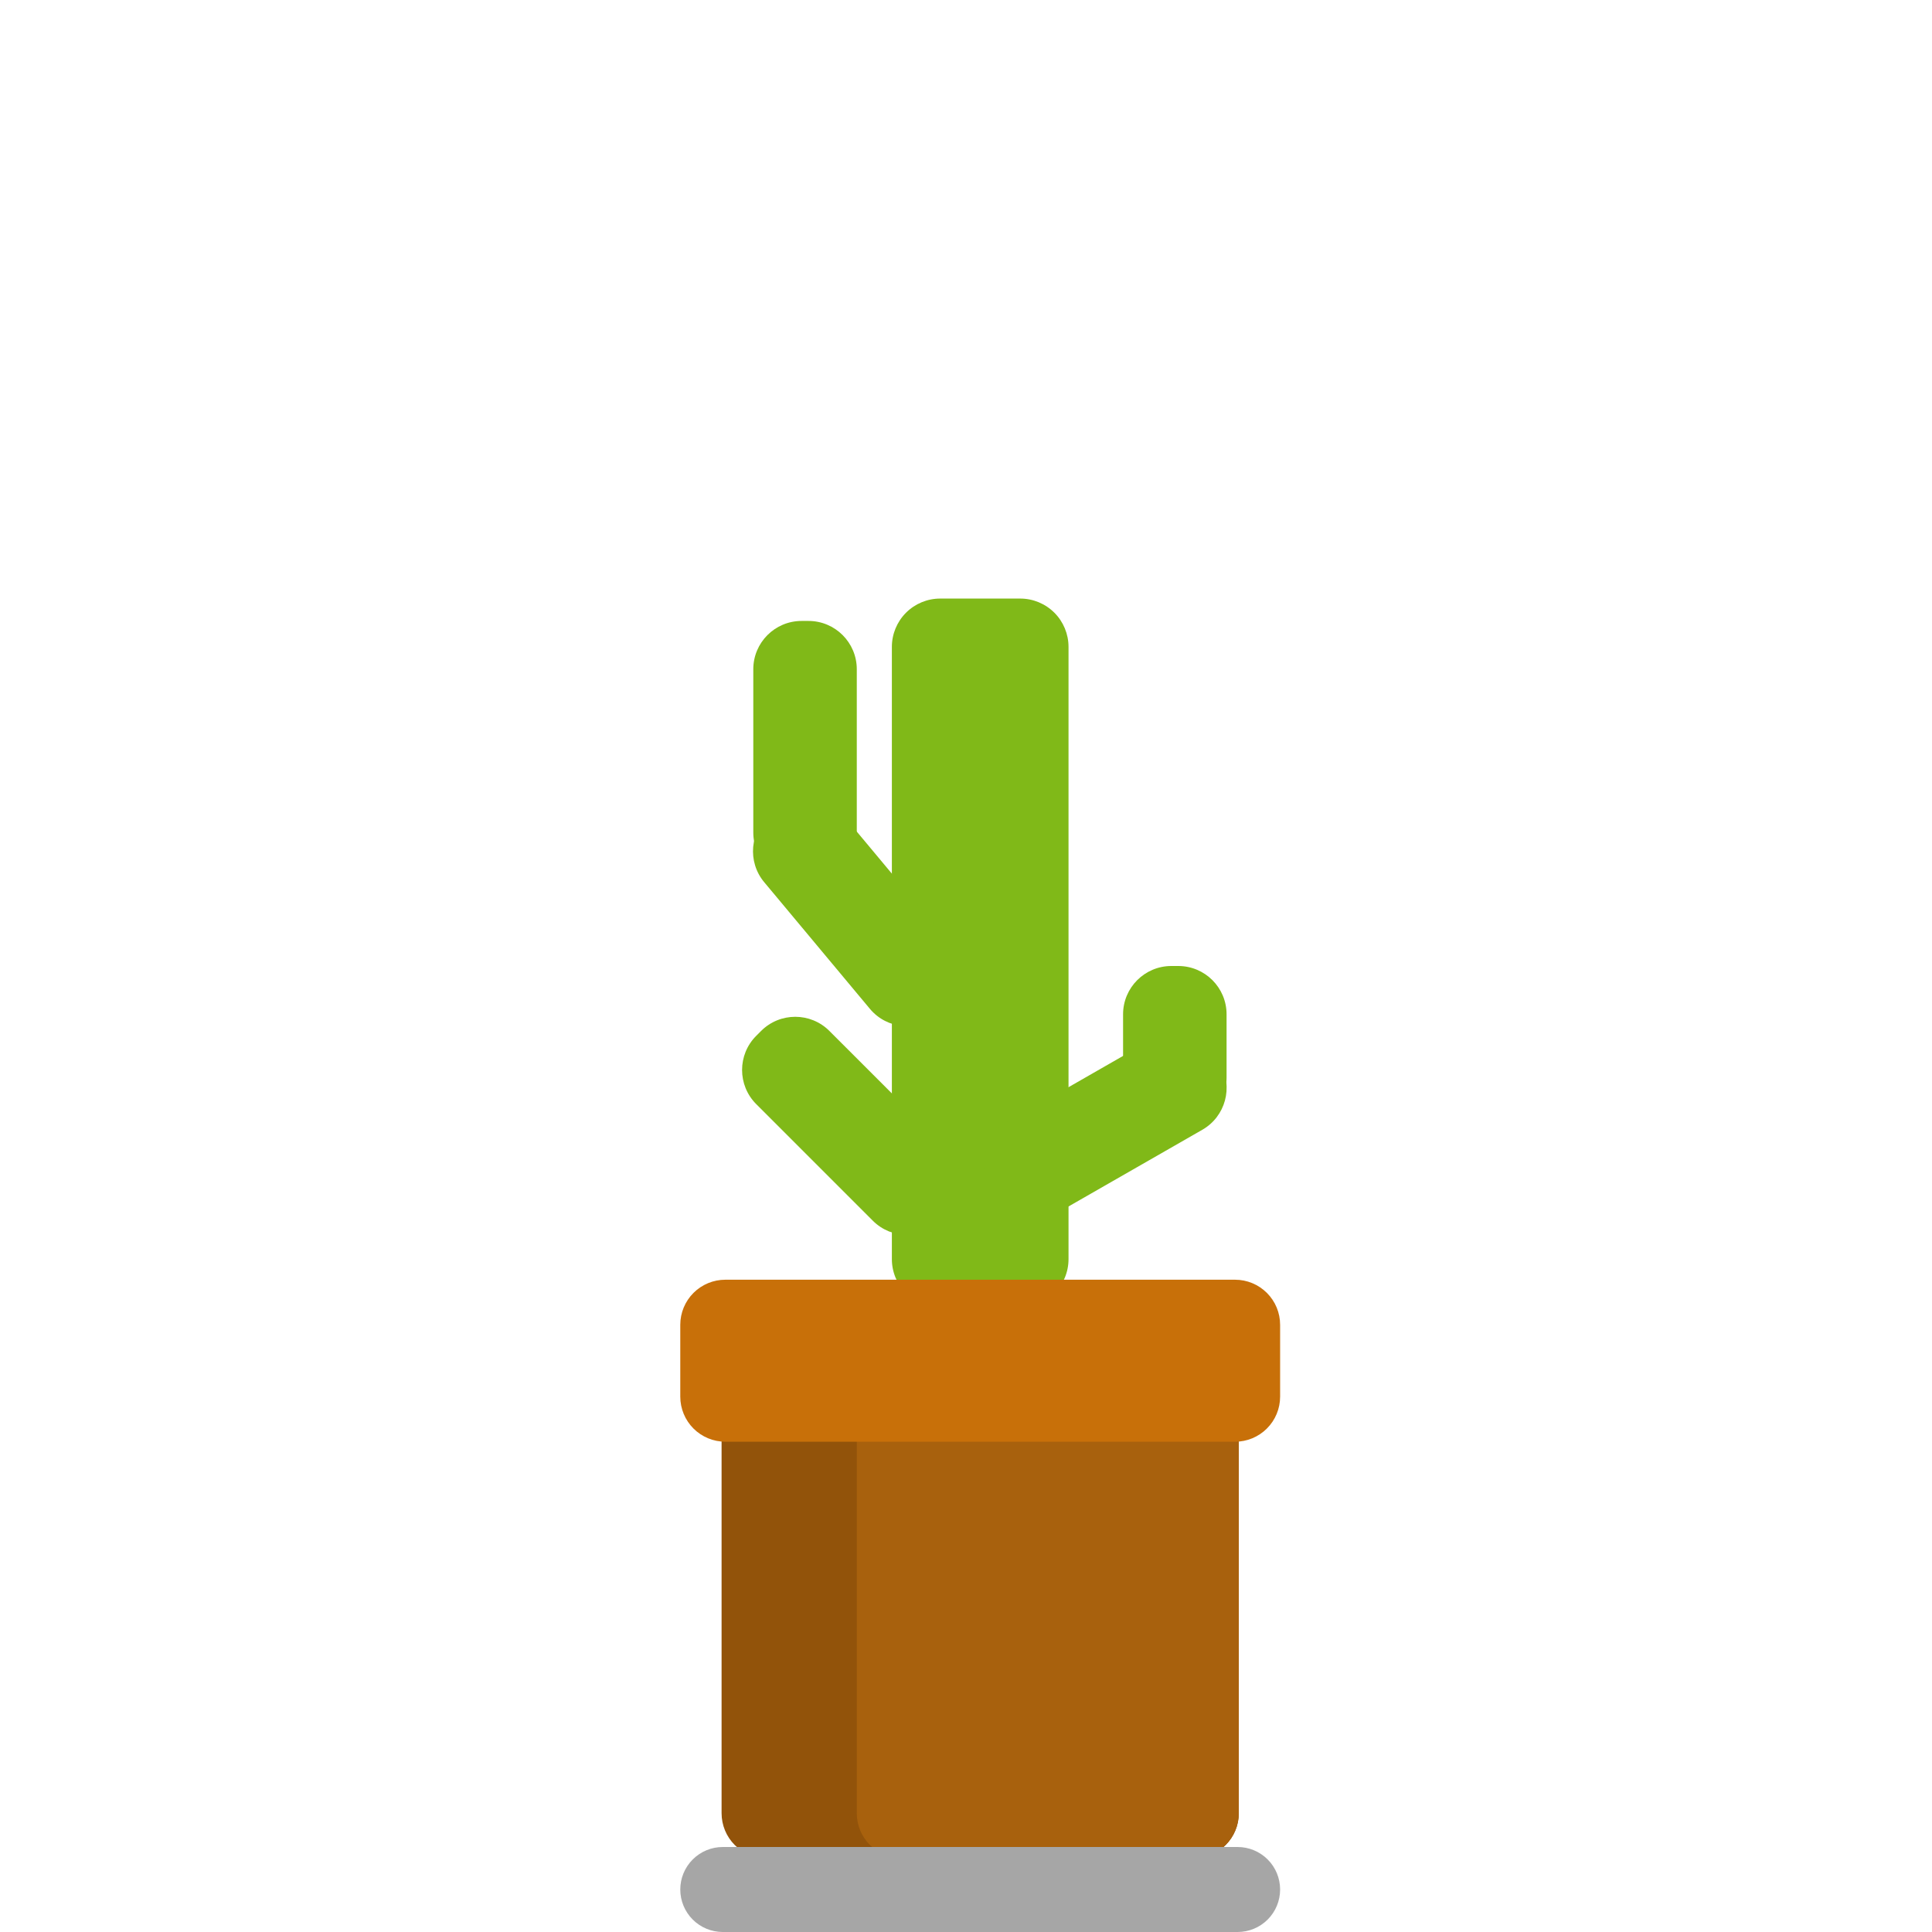 <svg xmlns="http://www.w3.org/2000/svg" xmlns:xlink="http://www.w3.org/1999/xlink" width="600" zoomAndPan="magnify" viewBox="0 0 450 450" height="600" preserveAspectRatio="xMidYMid meet" version="1.2"><defs><clipPath id="88f8525cab"><path d="M 207.734 139.418 L 248.879 139.418 L 248.879 304.629 L 207.734 304.629 Z M 207.734 139.418 "/></clipPath><clipPath id="189a52f271"><path d="M 248.879 150.668 L 248.879 293.285 C 248.879 296.27 247.691 299.129 245.582 301.238 C 243.473 303.348 240.609 304.535 237.629 304.535 L 218.984 304.535 C 216 304.535 213.141 303.348 211.031 301.238 C 208.922 299.129 207.734 296.27 207.734 293.285 L 207.734 150.668 C 207.734 147.684 208.922 144.82 211.031 142.711 C 213.141 140.602 216 139.418 218.984 139.418 L 237.629 139.418 C 240.609 139.418 243.473 140.602 245.582 142.711 C 247.691 144.82 248.879 147.684 248.879 150.668 Z M 248.879 150.668 "/></clipPath><clipPath id="74703f7b02"><path d="M 168.07 304.535 L 288.543 304.535 L 288.543 433 L 168.07 433 Z M 168.07 304.535 "/></clipPath><clipPath id="af945e917e"><path d="M 178.57 304.535 L 278.043 304.535 C 280.828 304.535 283.496 305.645 285.465 307.613 C 287.434 309.582 288.543 312.25 288.543 315.035 L 288.543 422.328 C 288.543 425.113 287.434 427.781 285.465 429.75 C 283.496 431.719 280.828 432.828 278.043 432.828 L 178.57 432.828 C 175.785 432.828 173.117 431.719 171.145 429.75 C 169.176 427.781 168.07 425.113 168.07 422.328 L 168.07 315.035 C 168.07 312.25 169.176 309.582 171.145 307.613 C 173.117 305.645 175.785 304.535 178.57 304.535 Z M 178.57 304.535 "/></clipPath><clipPath id="3cd4239ded"><path d="M 199.562 304.535 L 288.543 304.535 L 288.543 433 L 199.562 433 Z M 199.562 304.535 "/></clipPath><clipPath id="b29aa124aa"><path d="M 210.062 304.535 L 278.043 304.535 C 280.828 304.535 283.496 305.645 285.465 307.613 C 287.434 309.582 288.543 312.25 288.543 315.035 L 288.543 422.328 C 288.543 425.113 287.434 427.781 285.465 429.75 C 283.496 431.719 280.828 432.828 278.043 432.828 L 210.062 432.828 C 207.277 432.828 204.605 431.719 202.637 429.75 C 200.668 427.781 199.562 425.113 199.562 422.328 L 199.562 315.035 C 199.562 312.25 200.668 309.582 202.637 307.613 C 204.605 305.645 207.277 304.535 210.062 304.535 Z M 210.062 304.535 "/></clipPath><clipPath id="7cdb883343"><path d="M 158.449 298.07 L 298.188 298.07 L 298.188 335.805 L 158.449 335.805 Z M 158.449 298.07 "/></clipPath><clipPath id="71972863be"><path d="M 168.949 298.07 L 287.664 298.07 C 290.449 298.07 293.117 299.176 295.086 301.145 C 297.059 303.113 298.164 305.785 298.164 308.57 L 298.164 325.305 C 298.164 328.09 297.059 330.762 295.086 332.73 C 293.117 334.699 290.449 335.805 287.664 335.805 L 168.949 335.805 C 166.164 335.805 163.492 334.699 161.523 332.73 C 159.555 330.762 158.449 328.09 158.449 325.305 L 158.449 308.57 C 158.449 305.785 159.555 303.113 161.523 301.145 C 163.492 299.176 166.164 298.07 168.949 298.07 Z M 168.949 298.07 "/></clipPath><clipPath id="04cd26406c"><path d="M 158.449 430.203 L 298.176 430.203 L 298.176 450 L 158.449 450 Z M 158.449 430.203 "/></clipPath><clipPath id="8f5b5c9616"><path d="M 168.348 430.203 L 288.266 430.203 C 290.891 430.203 293.406 431.246 295.266 433.105 C 297.121 434.961 298.164 437.477 298.164 440.102 C 298.164 442.727 297.121 445.246 295.266 447.102 C 293.406 448.957 290.891 450 288.266 450 L 168.348 450 C 165.723 450 163.203 448.957 161.348 447.102 C 159.492 445.246 158.449 442.727 158.449 440.102 C 158.449 437.477 159.492 434.961 161.348 433.105 C 163.203 431.246 165.723 430.203 168.348 430.203 Z M 168.348 430.203 "/></clipPath><clipPath id="52abe31e53"><path d="M 229 240 L 286 240 L 286 284 L 229 284 Z M 229 240 "/></clipPath><clipPath id="763e92fbac"><path d="M 277.824 236.637 L 289.809 257.551 L 236.953 287.848 L 224.969 266.934 Z M 277.824 236.637 "/></clipPath><clipPath id="160e979b2b"><path d="M 280.047 263.145 L 246.719 282.25 C 241.328 285.34 234.453 283.473 231.363 278.082 L 230.566 276.691 C 227.477 271.301 229.34 264.426 234.73 261.336 L 268.062 242.23 C 273.453 239.141 280.328 241.008 283.418 246.398 L 284.215 247.789 C 287.305 253.18 285.438 260.055 280.047 263.145 Z M 280.047 263.145 "/></clipPath><clipPath id="c9e9d8611e"><path d="M 175 185 L 224 185 L 224 240 L 175 240 Z M 175 185 "/></clipPath><clipPath id="e15781fb31"><path d="M 170.793 196.844 L 189.297 181.398 L 228.336 228.172 L 209.828 243.617 Z M 170.793 196.844 "/></clipPath><clipPath id="ef56e777e4"><path d="M 196.508 190.035 L 221.125 219.531 C 225.105 224.301 224.465 231.395 219.695 235.379 L 218.465 236.406 C 213.691 240.387 206.598 239.746 202.617 234.977 L 178 205.484 C 174.02 200.711 174.66 193.617 179.43 189.637 L 180.66 188.609 C 185.43 184.629 192.523 185.266 196.508 190.035 Z M 196.508 190.035 "/></clipPath><clipPath id="538bb3f75a"><path d="M 175.457 144.629 L 199.562 144.629 L 199.562 205.172 L 175.457 205.172 Z M 175.457 144.629 "/></clipPath><clipPath id="3a36ac17a3"><path d="M 199.562 155.879 L 199.562 193.91 C 199.562 200.121 194.523 205.16 188.312 205.16 L 186.707 205.16 C 180.492 205.16 175.457 200.121 175.457 193.91 L 175.457 155.879 C 175.457 149.664 180.492 144.629 186.707 144.629 L 188.312 144.629 C 194.523 144.629 199.562 149.664 199.562 155.879 Z M 199.562 155.879 "/></clipPath><clipPath id="7422ab6445"><path d="M 261.586 225 L 285.691 225 L 285.691 262.289 L 261.586 262.289 Z M 261.586 225 "/></clipPath><clipPath id="dd9d6b1184"><path d="M 285.691 236.25 L 285.691 250.988 C 285.691 257.199 280.656 262.238 274.441 262.238 L 272.836 262.238 C 266.625 262.238 261.586 257.199 261.586 250.988 L 261.586 236.25 C 261.586 230.035 266.625 225 272.836 225 L 274.441 225 C 280.656 225 285.691 230.035 285.691 236.25 Z M 285.691 236.25 "/></clipPath><clipPath id="16f5d21c14"><path d="M 172 236 L 224 236 L 224 288 L 172 288 Z M 172 236 "/></clipPath><clipPath id="aad8f33430"><path d="M 168.188 249.219 L 185.23 232.172 L 228.309 275.25 L 211.262 292.297 Z M 168.188 249.219 "/></clipPath><clipPath id="c497f81cc7"><path d="M 193.184 240.129 L 220.352 267.293 C 224.742 271.688 224.742 278.809 220.352 283.203 L 219.215 284.336 C 214.824 288.73 207.699 288.73 203.305 284.336 L 176.141 257.172 C 171.746 252.777 171.746 245.656 176.141 241.262 L 177.273 240.129 C 181.668 235.734 188.793 235.734 193.184 240.129 Z M 193.184 240.129 "/></clipPath></defs><g id="2d75beca56"><g clip-rule="nonzero" clip-path="url(#88f8525cab)"><g clip-rule="nonzero" clip-path="url(#189a52f271)"><path style=" stroke:none;fill-rule:nonzero;fill:#80b918;fill-opacity:1;" d="M 207.734 139.418 L 248.879 139.418 L 248.879 304.469 L 207.734 304.469 Z M 207.734 139.418 "/></g></g><g clip-rule="nonzero" clip-path="url(#74703f7b02)"><g clip-rule="nonzero" clip-path="url(#af945e917e)"><path style=" stroke:none;fill-rule:nonzero;fill:#92530a;fill-opacity:1;" d="M 168.07 304.535 L 288.543 304.535 L 288.543 433.008 L 168.07 433.008 Z M 168.07 304.535 "/></g></g><g clip-rule="nonzero" clip-path="url(#3cd4239ded)"><g clip-rule="nonzero" clip-path="url(#b29aa124aa)"><path style=" stroke:none;fill-rule:nonzero;fill:#a8610d;fill-opacity:1;" d="M 199.562 304.535 L 288.543 304.535 L 288.543 432.793 L 199.562 432.793 Z M 199.562 304.535 "/></g></g><g clip-rule="nonzero" clip-path="url(#7cdb883343)"><g clip-rule="nonzero" clip-path="url(#71972863be)"><path style=" stroke:none;fill-rule:nonzero;fill:#c87009;fill-opacity:1;" d="M 158.449 298.07 L 298.188 298.07 L 298.188 335.805 L 158.449 335.805 Z M 158.449 298.07 "/></g></g><g clip-rule="nonzero" clip-path="url(#04cd26406c)"><g clip-rule="nonzero" clip-path="url(#8f5b5c9616)"><path style=" stroke:none;fill-rule:nonzero;fill:#a6a6a6;fill-opacity:1;" d="M 158.449 430.203 L 298.176 430.203 L 298.176 450 L 158.449 450 Z M 158.449 430.203 "/></g></g><g clip-rule="nonzero" clip-path="url(#52abe31e53)"><g clip-rule="nonzero" clip-path="url(#763e92fbac)"><g clip-rule="nonzero" clip-path="url(#160e979b2b)"><path style=" stroke:none;fill-rule:nonzero;fill:#80b918;fill-opacity:1;" d="M 277.824 236.637 L 289.809 257.551 L 236.953 287.848 L 224.969 266.934 Z M 277.824 236.637 "/></g></g></g><g clip-rule="nonzero" clip-path="url(#c9e9d8611e)"><g clip-rule="nonzero" clip-path="url(#e15781fb31)"><g clip-rule="nonzero" clip-path="url(#ef56e777e4)"><path style=" stroke:none;fill-rule:nonzero;fill:#80b918;fill-opacity:1;" d="M 170.793 196.844 L 189.297 181.398 L 228.336 228.172 L 209.828 243.617 Z M 170.793 196.844 "/></g></g></g><g clip-rule="nonzero" clip-path="url(#538bb3f75a)"><g clip-rule="nonzero" clip-path="url(#3a36ac17a3)"><path style=" stroke:none;fill-rule:nonzero;fill:#80b918;fill-opacity:1;" d="M 175.457 144.629 L 199.562 144.629 L 199.562 205.172 L 175.457 205.172 Z M 175.457 144.629 "/></g></g><g clip-rule="nonzero" clip-path="url(#7422ab6445)"><g clip-rule="nonzero" clip-path="url(#dd9d6b1184)"><path style=" stroke:none;fill-rule:nonzero;fill:#80b918;fill-opacity:1;" d="M 261.586 225 L 285.691 225 L 285.691 262.191 L 261.586 262.191 Z M 261.586 225 "/></g></g><g clip-rule="nonzero" clip-path="url(#16f5d21c14)"><g clip-rule="nonzero" clip-path="url(#aad8f33430)"><g clip-rule="nonzero" clip-path="url(#c497f81cc7)"><path style=" stroke:none;fill-rule:nonzero;fill:#80b918;fill-opacity:1;" d="M 168.188 249.219 L 185.23 232.172 L 228.309 275.25 L 211.262 292.297 Z M 168.188 249.219 "/></g></g></g></g></svg>
